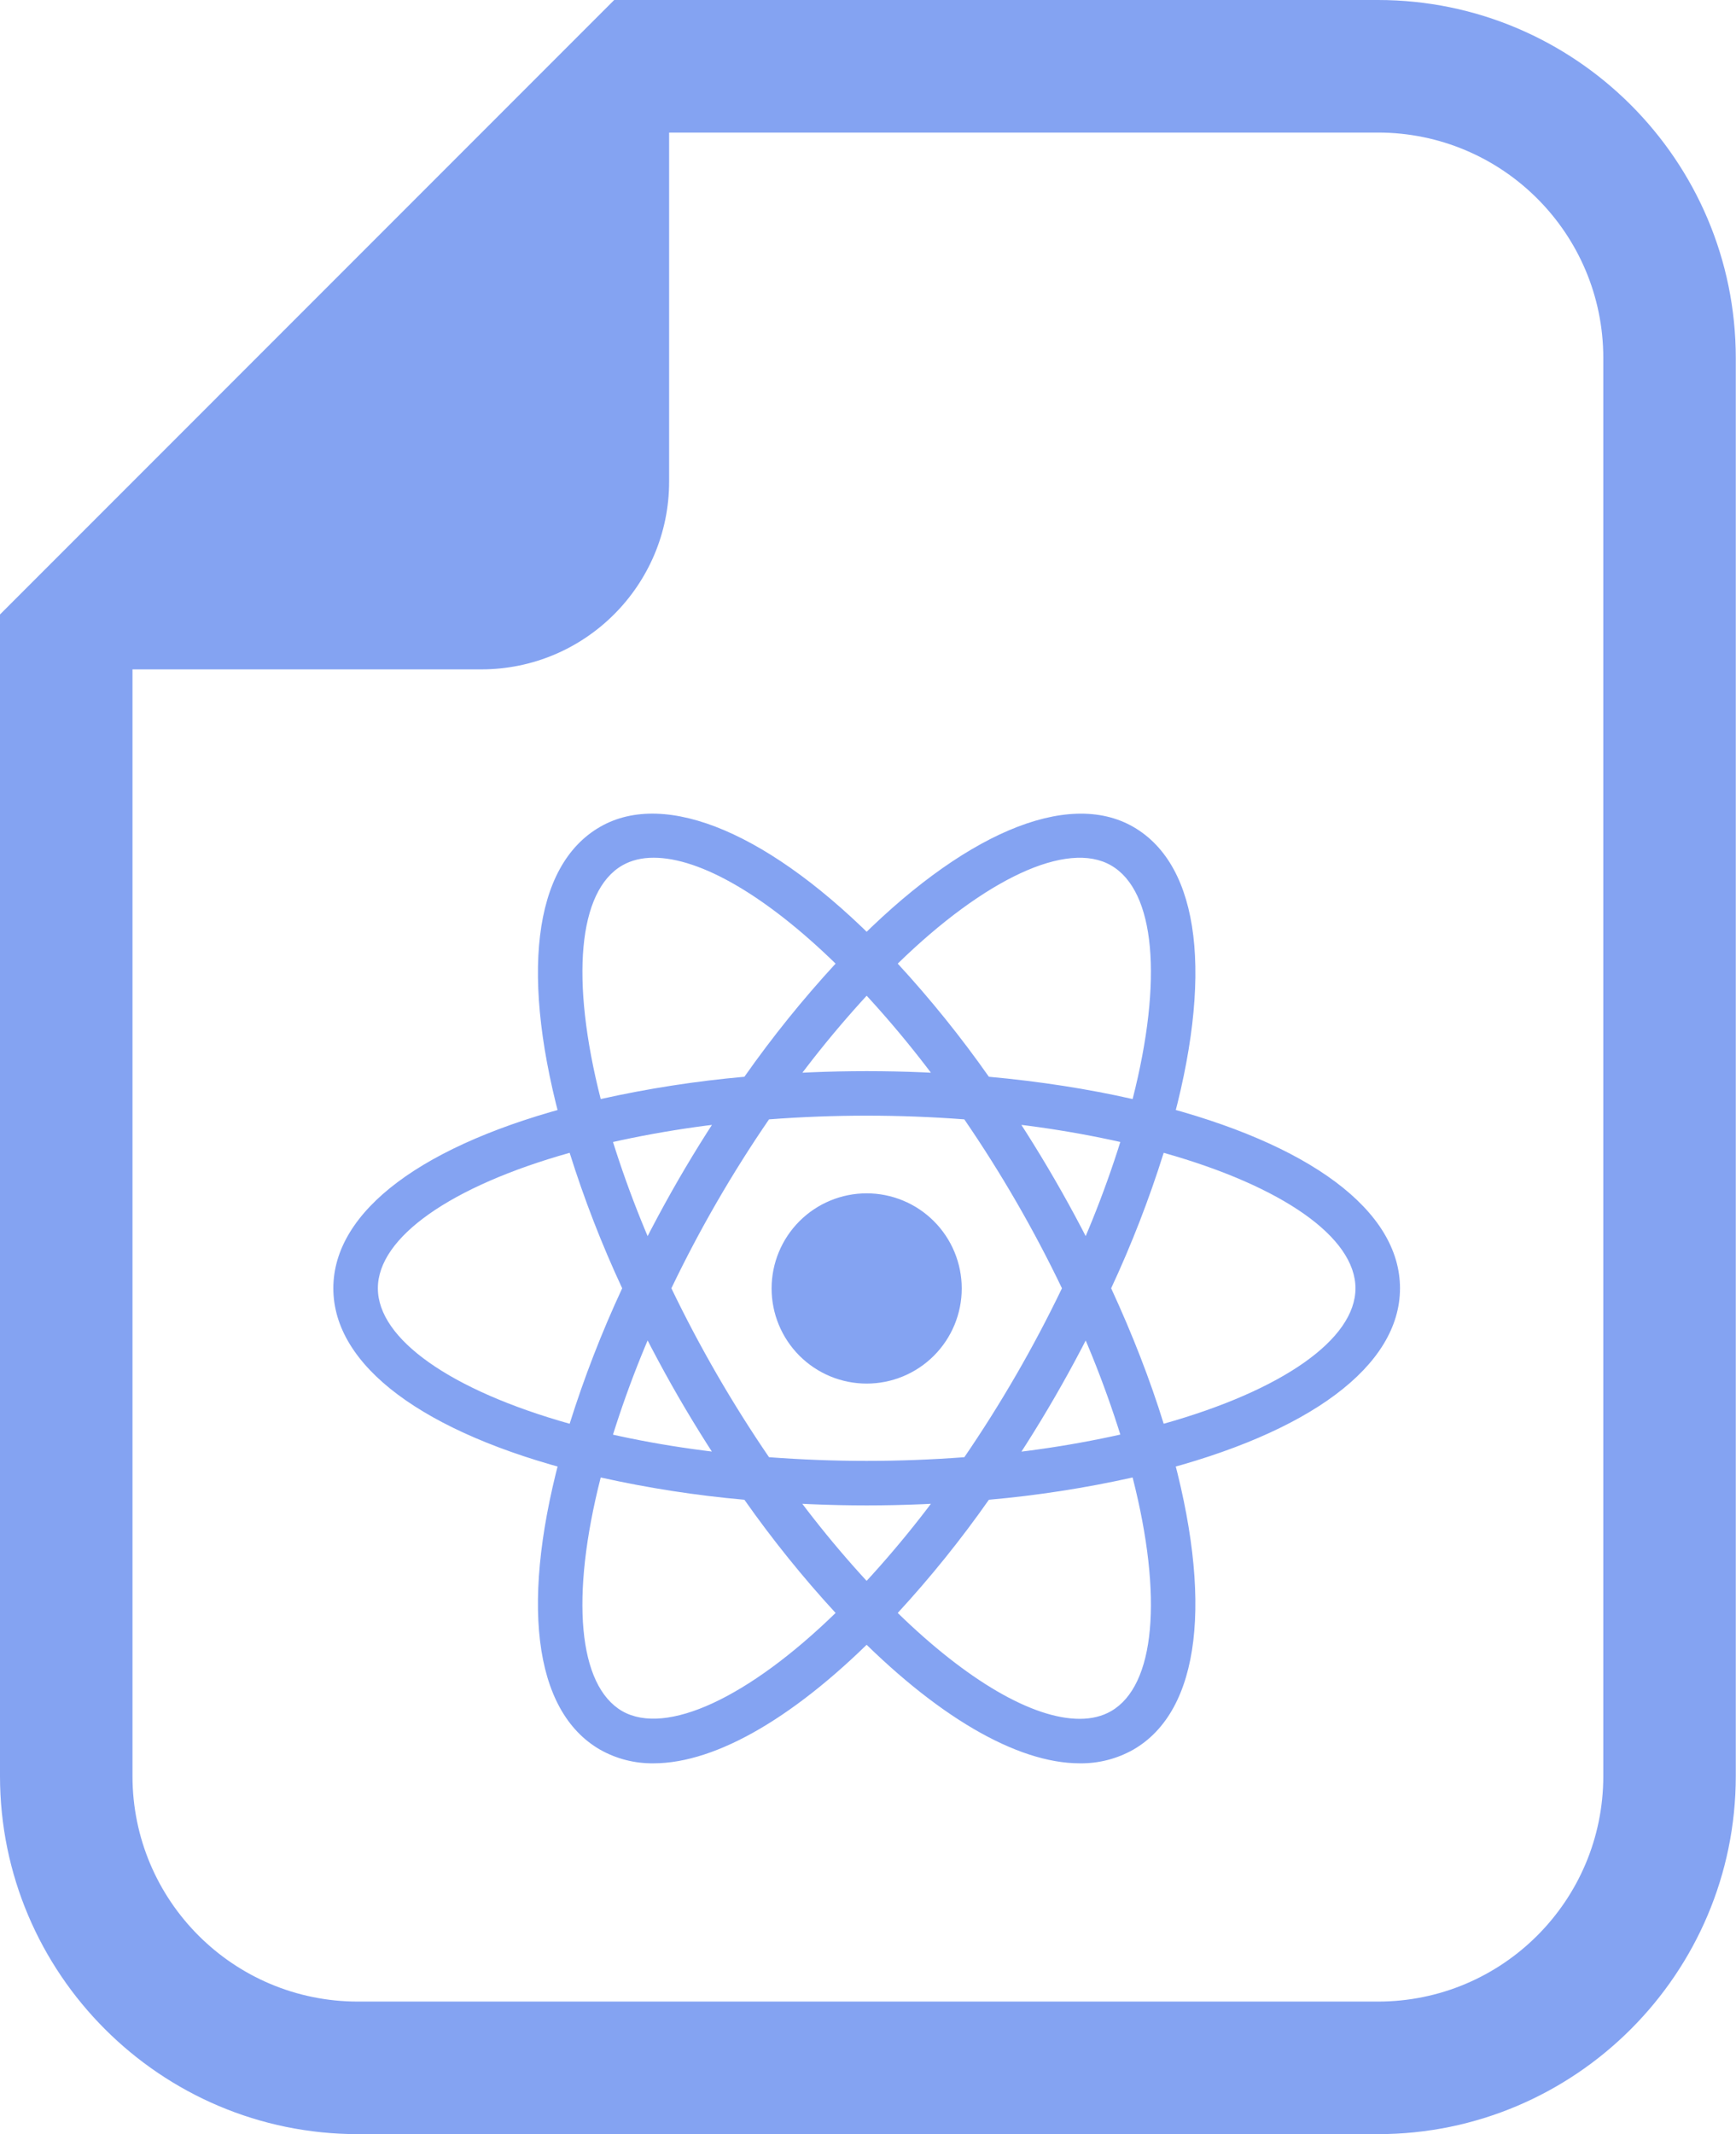 <svg width="651" height="800" viewBox="0 0 651 800" fill="none" xmlns="http://www.w3.org/2000/svg">
<path d="M516.73 0H250.923H230.327L215.772 14.553L14.553 215.784L0 230.338V250.925V665.791C0 739.791 60.2 800.002 134.213 800.002H516.73C590.719 800.002 650.919 739.791 650.919 665.791V134.213C650.919 60.2 590.719 0 516.73 0ZM601.236 665.789C601.236 712.472 563.402 750.306 516.73 750.306H134.213C87.519 750.306 49.684 712.472 49.684 665.789V250.923H180.491C219.373 250.923 250.923 219.395 250.923 180.502V49.694H516.73C563.402 49.694 601.236 87.528 601.236 134.213V665.789Z" fill="#84A3F2"/>
<path d="M325 447.331C320.318 447.331 315.683 448.254 311.357 450.046C307.032 451.838 303.102 454.465 299.792 457.776C296.481 461.087 293.855 465.019 292.064 469.345C290.272 473.672 289.35 478.309 289.35 482.992C289.35 487.675 290.272 492.312 292.064 496.639C293.855 500.965 296.481 504.897 299.792 508.208C303.102 511.519 307.032 514.146 311.357 515.938C315.683 517.73 320.318 518.653 325 518.653C329.682 518.653 334.317 517.73 338.643 515.938C342.968 514.146 346.898 511.519 350.208 508.208C353.519 504.897 356.145 500.965 357.936 496.639C359.728 492.312 360.65 487.675 360.65 482.992C360.65 478.309 359.728 473.672 357.936 469.345C356.145 465.019 353.519 461.087 350.208 457.776C346.898 454.465 342.968 451.838 338.643 450.046C334.317 448.254 329.682 447.331 325 447.331ZM225.133 553.93L217.267 551.929C158.633 537.108 125 511.951 125 482.925C125 453.9 158.633 428.742 217.267 413.921L225.133 411.937L227.35 419.739C233.29 440.208 240.887 460.157 250.067 479.391L251.75 482.942L250.067 486.493C240.872 505.72 233.274 525.671 227.35 546.144L225.133 553.93ZM213.617 432.143C169.05 444.664 141.7 463.819 141.7 482.925C141.7 502.014 169.05 521.17 213.617 533.707C219.067 516.368 225.648 499.404 233.317 482.925C225.639 466.45 219.058 449.486 213.617 432.143ZM424.867 553.93L422.65 546.111C416.716 525.644 409.113 505.699 399.917 486.476L398.233 482.925L399.917 479.374C409.109 460.144 416.713 440.194 422.65 419.723L424.867 411.92L432.75 413.904C491.367 428.726 525 453.883 525 482.925C525 511.967 491.367 537.108 432.75 551.929L424.867 553.93ZM416.683 482.925C424.683 500.247 431.3 517.269 436.383 533.707C480.967 521.17 508.3 502.014 508.3 482.925C508.3 463.819 480.95 444.68 436.383 432.143C430.94 449.486 424.359 466.45 416.683 482.925ZM213.5 432.06L211.283 424.274C194.8 366.157 199.8 324.511 225 309.973C249.717 295.702 289.4 312.557 330.983 355.253L336.65 361.072L330.983 366.89C316.208 382.255 302.707 398.798 290.617 416.355L288.367 419.573L284.45 419.906C263.182 421.583 242.085 424.984 221.367 430.076L213.5 432.06ZM245.1 321.526C240.633 321.526 236.683 322.493 233.35 324.411C216.783 333.964 213.85 367.174 225.267 411.987C243.027 408.035 261.027 405.245 279.15 403.635C289.607 388.761 301.032 374.593 313.35 361.222C287.35 335.897 262.733 321.526 245.1 321.526ZM404.917 660.996C404.9 660.996 404.9 660.996 404.917 660.996C381.167 660.996 350.667 643.107 319.017 610.597L313.35 604.779L319.017 598.96C333.789 583.591 347.283 567.042 359.367 549.479L361.617 546.261L365.517 545.928C386.796 544.26 407.904 540.864 428.633 535.775L436.5 533.791L438.733 541.593C455.183 599.677 450.2 641.34 425 655.861C418.879 659.323 411.948 661.095 404.917 660.996ZM336.65 604.629C362.65 629.953 387.267 644.324 404.9 644.324C409.35 644.324 413.333 643.357 416.65 641.44C433.217 631.887 436.167 598.66 424.733 553.847C406.968 557.805 388.963 560.595 370.833 562.199C360.389 577.083 348.969 591.257 336.65 604.629ZM436.5 432.06L428.633 430.076C407.907 424.97 386.798 421.568 365.517 419.906L361.617 419.573L359.367 416.355C347.289 398.792 333.794 382.249 319.017 366.89L313.35 361.072L319.017 355.253C360.583 312.574 400.25 295.719 425 309.973C450.2 324.511 455.2 366.157 438.733 424.258L436.5 432.06ZM370.833 403.635C389.867 405.368 407.95 408.186 424.733 411.987C436.167 367.174 433.217 333.964 416.65 324.411C400.183 314.891 369.233 329.479 336.65 361.222C348.962 374.594 360.382 388.762 370.833 403.635ZM245.1 660.996C238.063 661.098 231.126 659.326 225 655.861C199.8 641.34 194.8 599.694 211.283 541.593L213.483 533.791L221.35 535.775C240.6 540.626 261.833 544.044 284.433 545.928L288.35 546.261L290.583 549.479C302.676 567.04 316.176 583.588 330.95 598.96L336.617 604.779L330.95 610.597C299.317 643.107 268.817 660.996 245.1 660.996ZM225.267 553.847C213.833 598.66 216.783 631.887 233.35 641.44C249.8 650.826 280.733 636.355 313.35 604.629C301.037 591.247 289.612 577.074 279.15 562.199C261.026 560.596 243.026 557.806 225.267 553.847ZM325 564.317C311.283 564.317 297.183 563.716 283.067 562.549L279.15 562.216L276.9 558.998C268.915 547.521 261.409 535.719 254.4 523.621C247.412 511.513 240.929 499.121 234.967 486.476L233.317 482.925L234.967 479.374C240.928 466.729 247.411 454.337 254.4 442.23C261.3 430.293 268.883 418.389 276.9 406.852L279.15 403.635L283.067 403.301C310.978 400.934 339.039 400.934 366.95 403.301L370.85 403.635L373.083 406.852C389.069 429.81 403.102 454.069 415.033 479.374L416.717 482.925L415.033 486.476C403.131 511.796 389.097 536.058 373.083 558.998L370.85 562.216L366.95 562.549C352.833 563.716 338.717 564.317 325 564.317ZM288.383 546.244C313.05 548.095 336.95 548.095 361.633 546.244C375.414 526.093 387.649 504.926 398.233 482.925C387.668 460.912 375.426 439.743 361.617 419.606C337.241 417.756 312.759 417.756 288.383 419.606C274.568 439.739 262.326 460.908 251.767 482.925C262.363 504.923 274.603 526.089 288.383 546.244Z" fill="#84A3F2"/>
</svg>
